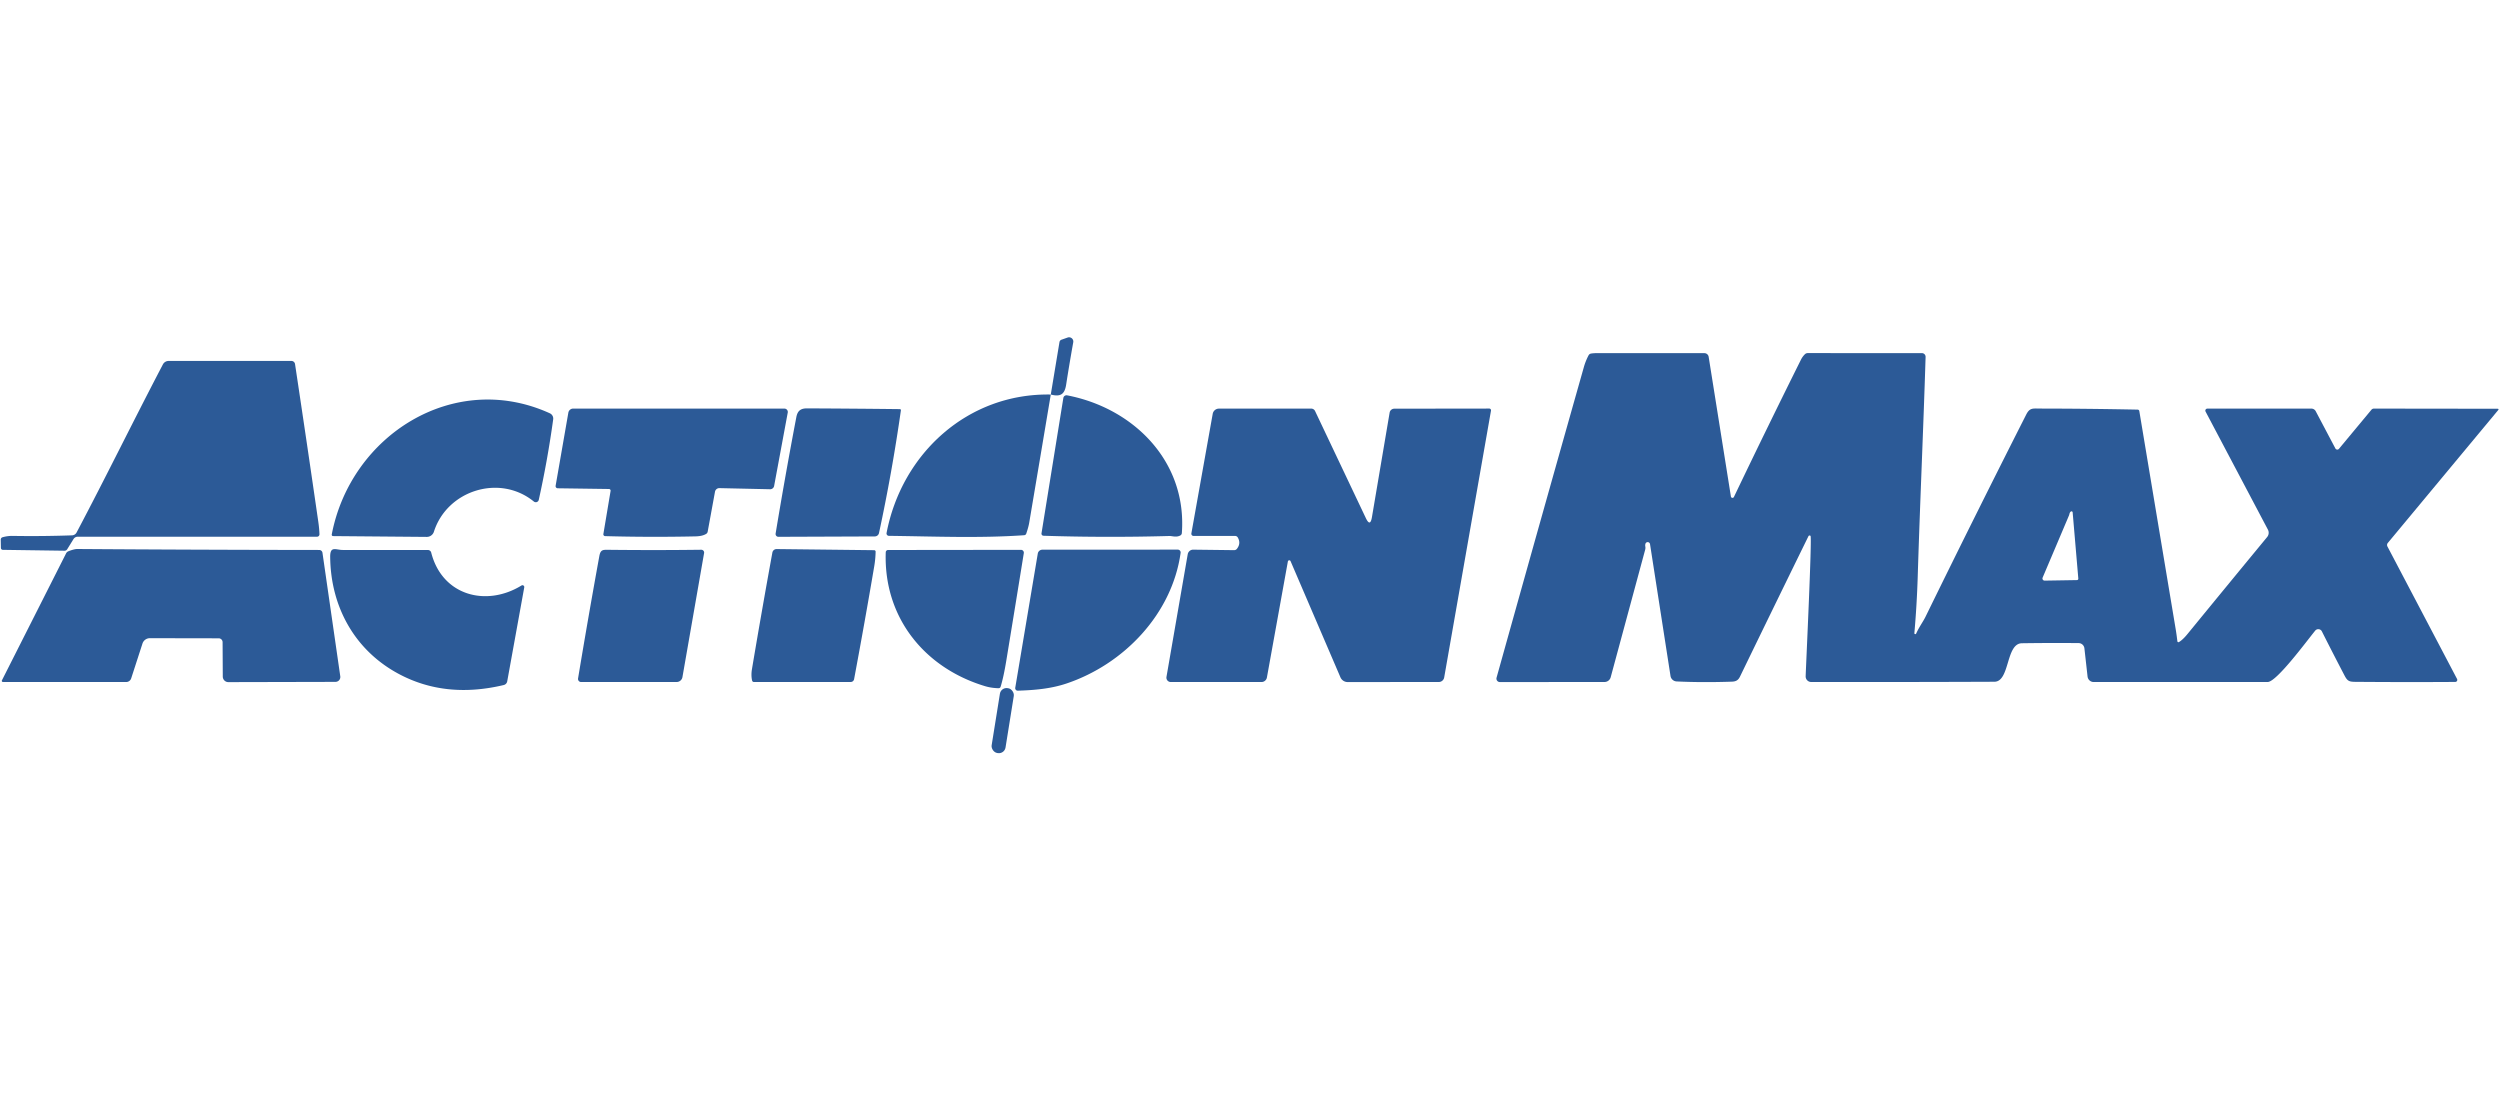<?xml version="1.0" encoding="UTF-8" standalone="no"?>
<!DOCTYPE svg PUBLIC "-//W3C//DTD SVG 1.1//EN" "http://www.w3.org/Graphics/SVG/1.1/DTD/svg11.dtd">
<svg xmlns="http://www.w3.org/2000/svg" version="1.1" viewBox="0 0 800 350">
<g fill="#2c5a97">
<path d="
  M 336.25 126.25
  L 339.03 109.48
  A 1.00 0.99 85.6 0 1 339.69 108.70
  L 341.65 108.01
  A 1.36 1.36 0.0 0 1 343.44 109.53
  Q 342.17 116.61 341.16 123.14
  C 340.67 126.25 339.29 127.05 336.25 126.25
  Z"
/>
<path d="
  M 697.27 205.46
  Q 698.50 204.73 700.06 202.81
  Q 712.72 187.34 725.49 171.85
  A 2.15 2.14 51.0 0 0 725.73 169.48
  L 705.78 131.70
  A 0.64 0.64 0.0 0 1 706.35 130.76
  L 739.63 130.75
  A 1.59 1.57 -13.6 0 1 741.03 131.59
  L 747.32 143.50
  A 0.70 0.69 50.8 0 0 748.47 143.62
  L 758.85 131.13
  A 1.03 1.03 0.0 0 1 759.65 130.75
  L 799.16 130.80
  Q 799.78 130.80 799.38 131.28
  L 764.10 173.74
  A 1.03 1.03 0.0 0 0 763.98 174.88
  L 786.26 217.27
  A 0.65 0.65 0.0 0 1 785.69 218.22
  Q 769.81 218.32 753.68 218.19
  C 751.69 218.17 751.16 217.91 750.23 216.13
  Q 746.32 208.65 743.00 202.04
  A 1.28 1.28 0.0 0 0 740.87 201.80
  C 738.21 205.04 728.51 218.24 725.65 218.24
  Q 697.34 218.25 669.98 218.25
  A 1.97 1.97 0.0 0 1 668.02 216.50
  L 667.01 207.46
  A 1.89 1.88 87.1 0 0 665.16 205.79
  Q 655.95 205.71 647.00 205.84
  C 641.80 205.92 643.22 218.15 638.19 218.16
  Q 608.50 218.28 579.59 218.24
  A 1.78 1.78 0.0 0 1 577.81 216.40
  C 577.96 212.00 579.87 172.00 579.37 171.49
  A 0.41 0.41 0.0 0 0 578.70 171.59
  Q 567.66 194.12 556.82 216.47
  C 556.23 217.70 555.48 218.09 554.18 218.13
  Q 544.86 218.45 536.52 218.06
  A 2.08 2.08 0.0 0 1 534.56 216.30
  L 528.01 174.13
  A 0.76 0.75 48.0 0 0 526.53 174.05
  Q 526.42 174.47 526.50 174.87
  Q 526.60 175.41 526.45 175.93
  L 515.42 216.72
  A 2.06 2.05 -82.4 0 1 513.44 218.24
  L 479.96 218.26
  A 1.11 1.10 -82.2 0 1 478.90 216.85
  Q 492.90 166.70 506.81 117.56
  Q 507.37 115.55 508.34 113.71
  A 1.08 1.08 0.0 0 1 509.09 113.15
  Q 509.82 113.00 511.25 113.00
  Q 528.61 112.99 545.40 113.01
  A 1.39 1.38 -4.3 0 1 546.77 114.18
  L 553.89 158.88
  A 0.51 0.51 0.0 0 0 554.86 159.02
  Q 565.49 136.81 576.32 115.07
  Q 576.82 114.08 577.59 113.34
  A 1.28 1.28 0.0 0 1 578.47 112.99
  L 615.01 113.00
  A 1.18 1.18 0.0 0 1 616.19 114.22
  C 615.47 137.60 614.39 161.09 613.67 184.57
  Q 613.39 193.61 612.60 202.59
  A 0.30 0.30 0.0 0 0 613.18 202.73
  C 614.01 200.81 615.35 199.01 616.16 197.37
  Q 632.05 164.90 648.39 132.66
  C 649.52 130.42 650.55 130.73 652.75 130.74
  Q 668.38 130.76 684.05 131.08
  A 0.56 0.55 85.5 0 1 684.58 131.54
  Q 690.38 166.35 696.20 201.21
  Q 696.53 203.20 696.76 205.21
  A 0.34 0.34 0.0 0 0 697.27 205.46
  Z
  M 662.07 164.96
  Q 657.88 174.86 653.64 184.84
  A 0.69 0.69 0.0 0 0 654.29 185.80
  L 664.63 185.63
  A 0.45 0.44 87.0 0 0 665.06 185.14
  L 663.25 163.96
  A 0.37 0.37 0.0 0 0 662.64 163.71
  C 662.18 164.12 662.26 164.52 662.07 164.96
  Z"
/>
<path d="
  M 24.50 170.41
  C 33.91 152.61 42.75 134.52 52.13 116.61
  A 2.08 2.07 13.7 0 1 53.97 115.50
  L 93.25 115.50
  A 1.17 1.17 0.0 0 1 94.41 116.50
  Q 98.21 141.73 101.85 166.93
  Q 102.16 169.04 102.23 170.95
  A 0.77 0.77 0.0 0 1 101.46 171.75
  L 24.87 171.75
  A 1.60 1.58 -73.7 0 0 23.53 172.49
  L 21.50 175.77
  A 1.00 1.00 0.0 0 1 20.64 176.23
  L 0.90 175.95
  A 0.62 0.62 0.0 0 1 0.29 175.34
  L 0.24 172.69
  A 0.79 0.78 81.9 0 1 0.81 171.92
  Q 2.42 171.47 4.00 171.49
  Q 13.50 171.65 23.05 171.31
  A 1.70 1.69 13.0 0 0 24.50 170.41
  Z"
/>
<path d="
  M 336.25 126.25
  Q 332.81 146.79 329.34 167.32
  Q 329.10 168.71 328.40 170.76
  A 0.75 0.75 0.0 0 1 327.73 171.27
  C 313.34 172.27 298.76 171.64 284.44 171.47
  A 0.77 0.76 -84.3 0 1 283.70 170.56
  C 288.60 145.01 309.78 125.75 336.25 126.25
  Z"
/>
<path d="
  M 340.27 127.35
  A 1.03 1.02 10.1 0 1 341.48 126.51
  C 362.62 130.56 379.90 147.54 378.19 170.60
  A 0.93 0.93 0.0 0 1 377.70 171.35
  C 376.36 172.05 375.17 171.49 374.14 171.52
  Q 354.06 172.09 333.92 171.44
  A 0.67 0.67 0.0 0 1 333.28 170.66
  L 340.27 127.35
  Z"
/>
<path d="
  M 175.94 132.25
  A 1.86 1.86 0.0 0 1 177.02 134.20
  Q 175.24 147.17 172.41 159.94
  A 0.98 0.98 0.0 0 1 170.83 160.49
  C 159.89 151.58 143.07 156.91 138.85 170.15
  A 2.39 2.38 8.9 0 1 136.56 171.81
  L 106.58 171.55
  A 0.44 0.44 0.0 0 1 106.16 171.03
  C 112.24 139.26 145.27 118.30 175.94 132.25
  Z"
/>
<path d="
  M 194.88 156.48
  L 178.47 156.25
  A 0.69 0.69 0.0 0 1 177.80 155.44
  L 181.87 132.06
  A 1.57 1.57 0.0 0 1 183.42 130.75
  L 251.01 130.75
  A 1.09 1.08 5.3 0 1 252.08 132.03
  L 247.72 155.51
  A 1.29 1.29 0.0 0 1 246.43 156.56
  L 230.22 156.20
  A 1.41 1.41 0.0 0 0 228.80 157.35
  L 226.46 170.13
  A 1.06 1.03 -11.2 0 1 225.96 170.85
  Q 224.77 171.59 222.57 171.64
  Q 208.09 171.96 193.64 171.56
  A 0.59 0.58 5.6 0 1 193.08 170.88
  L 195.39 157.09
  A 0.53 0.52 5.2 0 0 194.88 156.48
  Z"
/>
<path d="
  M 249.09 171.78
  A 0.90 0.90 0.0 0 1 248.20 170.73
  Q 251.29 152.03 254.83 133.47
  C 255.22 131.43 256.24 130.67 258.26 130.68
  Q 273.18 130.75 287.96 130.92
  A 0.34 0.33 -86.2 0 1 288.29 131.30
  Q 285.48 151.06 281.28 170.58
  A 1.38 1.38 0.0 0 1 279.93 171.66
  L 249.09 171.78
  Z"
/>
<path d="
  M 437.06 165.77
  Q 438.47 168.75 439.02 165.49
  L 444.68 132.05
  A 1.52 1.52 0.0 0 1 446.18 130.78
  L 476.57 130.74
  A 0.57 0.56 -85.2 0 1 477.12 131.40
  L 462.14 216.79
  A 1.76 1.74 -84.9 0 1 460.42 218.24
  L 431.25 218.26
  A 2.53 2.51 78.2 0 1 428.94 216.74
  L 412.98 179.57
  A 0.45 0.45 0.0 0 0 412.12 179.67
  L 405.41 216.80
  A 1.76 1.76 0.0 0 1 403.68 218.25
  L 374.65 218.25
  A 1.40 1.40 0.0 0 1 373.27 216.61
  L 380.07 177.37
  A 1.78 1.77 -84.7 0 1 381.84 175.89
  L 394.94 176.05
  A 1.11 1.10 18.8 0 0 395.81 175.63
  Q 397.19 173.86 396.08 171.98
  A 0.98 0.97 -15.0 0 0 395.24 171.50
  L 381.93 171.50
  A 0.70 0.69 5.1 0 1 381.24 170.68
  L 388.07 132.42
  A 2.02 2.02 0.0 0 1 390.06 130.76
  L 419.57 130.75
  A 1.39 1.36 -12.4 0 1 420.82 131.53
  L 437.06 165.77
  Z"
/>
<path d="
  M 47.96 204.22
  A 2.49 2.49 0.0 0 0 45.59 205.94
  L 41.98 217.08
  A 1.69 1.69 0.0 0 1 40.37 218.25
  L 0.92 218.23
  A 0.35 0.35 0.0 0 1 0.61 217.72
  L 21.15 177.08
  A 1.43 1.39 1.9 0 1 21.90 176.40
  Q 23.78 175.67 24.75 175.68
  Q 62.62 175.95 102.15 175.99
  A 1.05 1.05 0.0 0 1 103.19 176.89
  L 108.89 216.42
  A 1.56 1.56 0.0 0 1 107.35 218.20
  L 73.07 218.28
  A 1.79 1.78 89.8 0 1 71.29 216.50
  L 71.23 205.50
  A 1.24 1.24 0.0 0 0 69.99 204.26
  L 47.96 204.22
  Z"
/>
<path d="
  M 137.99 176.83
  C 141.48 190.58 155.56 194.31 166.88 187.36
  A 0.58 0.58 0.0 0 1 167.76 187.96
  L 162.31 218.03
  A 1.49 1.48 -1.8 0 1 161.20 219.21
  Q 142.70 223.62 127.82 215.77
  C 113.62 208.28 105.79 194.26 105.66 178.17
  C 105.64 174.58 107.48 175.99 109.70 175.99
  Q 123.34 176.01 136.92 176.00
  A 1.10 1.10 0.0 0 1 137.99 176.83
  Z"
/>
<path d="
  M 194.81 175.94
  Q 209.74 176.11 224.41 175.92
  A 0.91 0.90 4.8 0 1 225.31 176.98
  L 218.38 216.68
  A 1.88 1.88 0.0 0 1 216.53 218.24
  L 185.96 218.25
  A 0.99 0.99 0.0 0 1 184.98 217.09
  Q 188.22 197.57 191.78 177.99
  C 192.17 175.82 192.95 175.92 194.81 175.94
  Z"
/>
<path d="
  M 273.31 217.34
  A 1.11 1.11 0.0 0 1 272.22 218.24
  L 241.27 218.25
  A 0.62 0.61 83.5 0 1 240.67 217.77
  Q 240.30 216.10 240.62 214.17
  Q 243.75 195.52 247.16 176.82
  A 1.37 1.36 -84.2 0 1 248.52 175.70
  L 279.74 176.06
  A 0.47 0.47 0.0 0 1 280.20 176.54
  Q 280.15 178.91 279.75 181.25
  Q 276.69 199.29 273.31 217.34
  Z"
/>
<path d="
  M 283.44 176.72
  A 0.75 0.74 0.8 0 1 284.19 176.00
  L 326.72 175.95
  A 0.91 0.91 0.0 0 1 327.62 177.00
  Q 324.78 194.61 322.00 211.50
  Q 321.14 216.71 320.20 219.76
  A 0.67 0.66 -80.3 0 1 319.54 220.23
  Q 317.24 220.18 315.24 219.58
  C 295.91 213.78 282.71 197.65 283.44 176.72
  Z"
/>
<path d="
  M 332.09 177.15
  A 1.50 1.49 -85.2 0 1 333.56 175.90
  L 376.90 175.88
  A 0.91 0.91 0.0 0 1 377.80 176.92
  C 375.03 196.56 359.62 212.52 341.37 218.69
  C 336.32 220.40 331.07 220.85 325.69 221.02
  A 0.80 0.80 0.0 0 1 324.88 220.08
  L 332.09 177.15
  Z"
/>
<rect x="-2.25" y="-10.51" transform="translate(320.87,230.60) rotate(9.1)" width="4.50" height="21.02" rx="2.15"/>
</g>
</svg>
